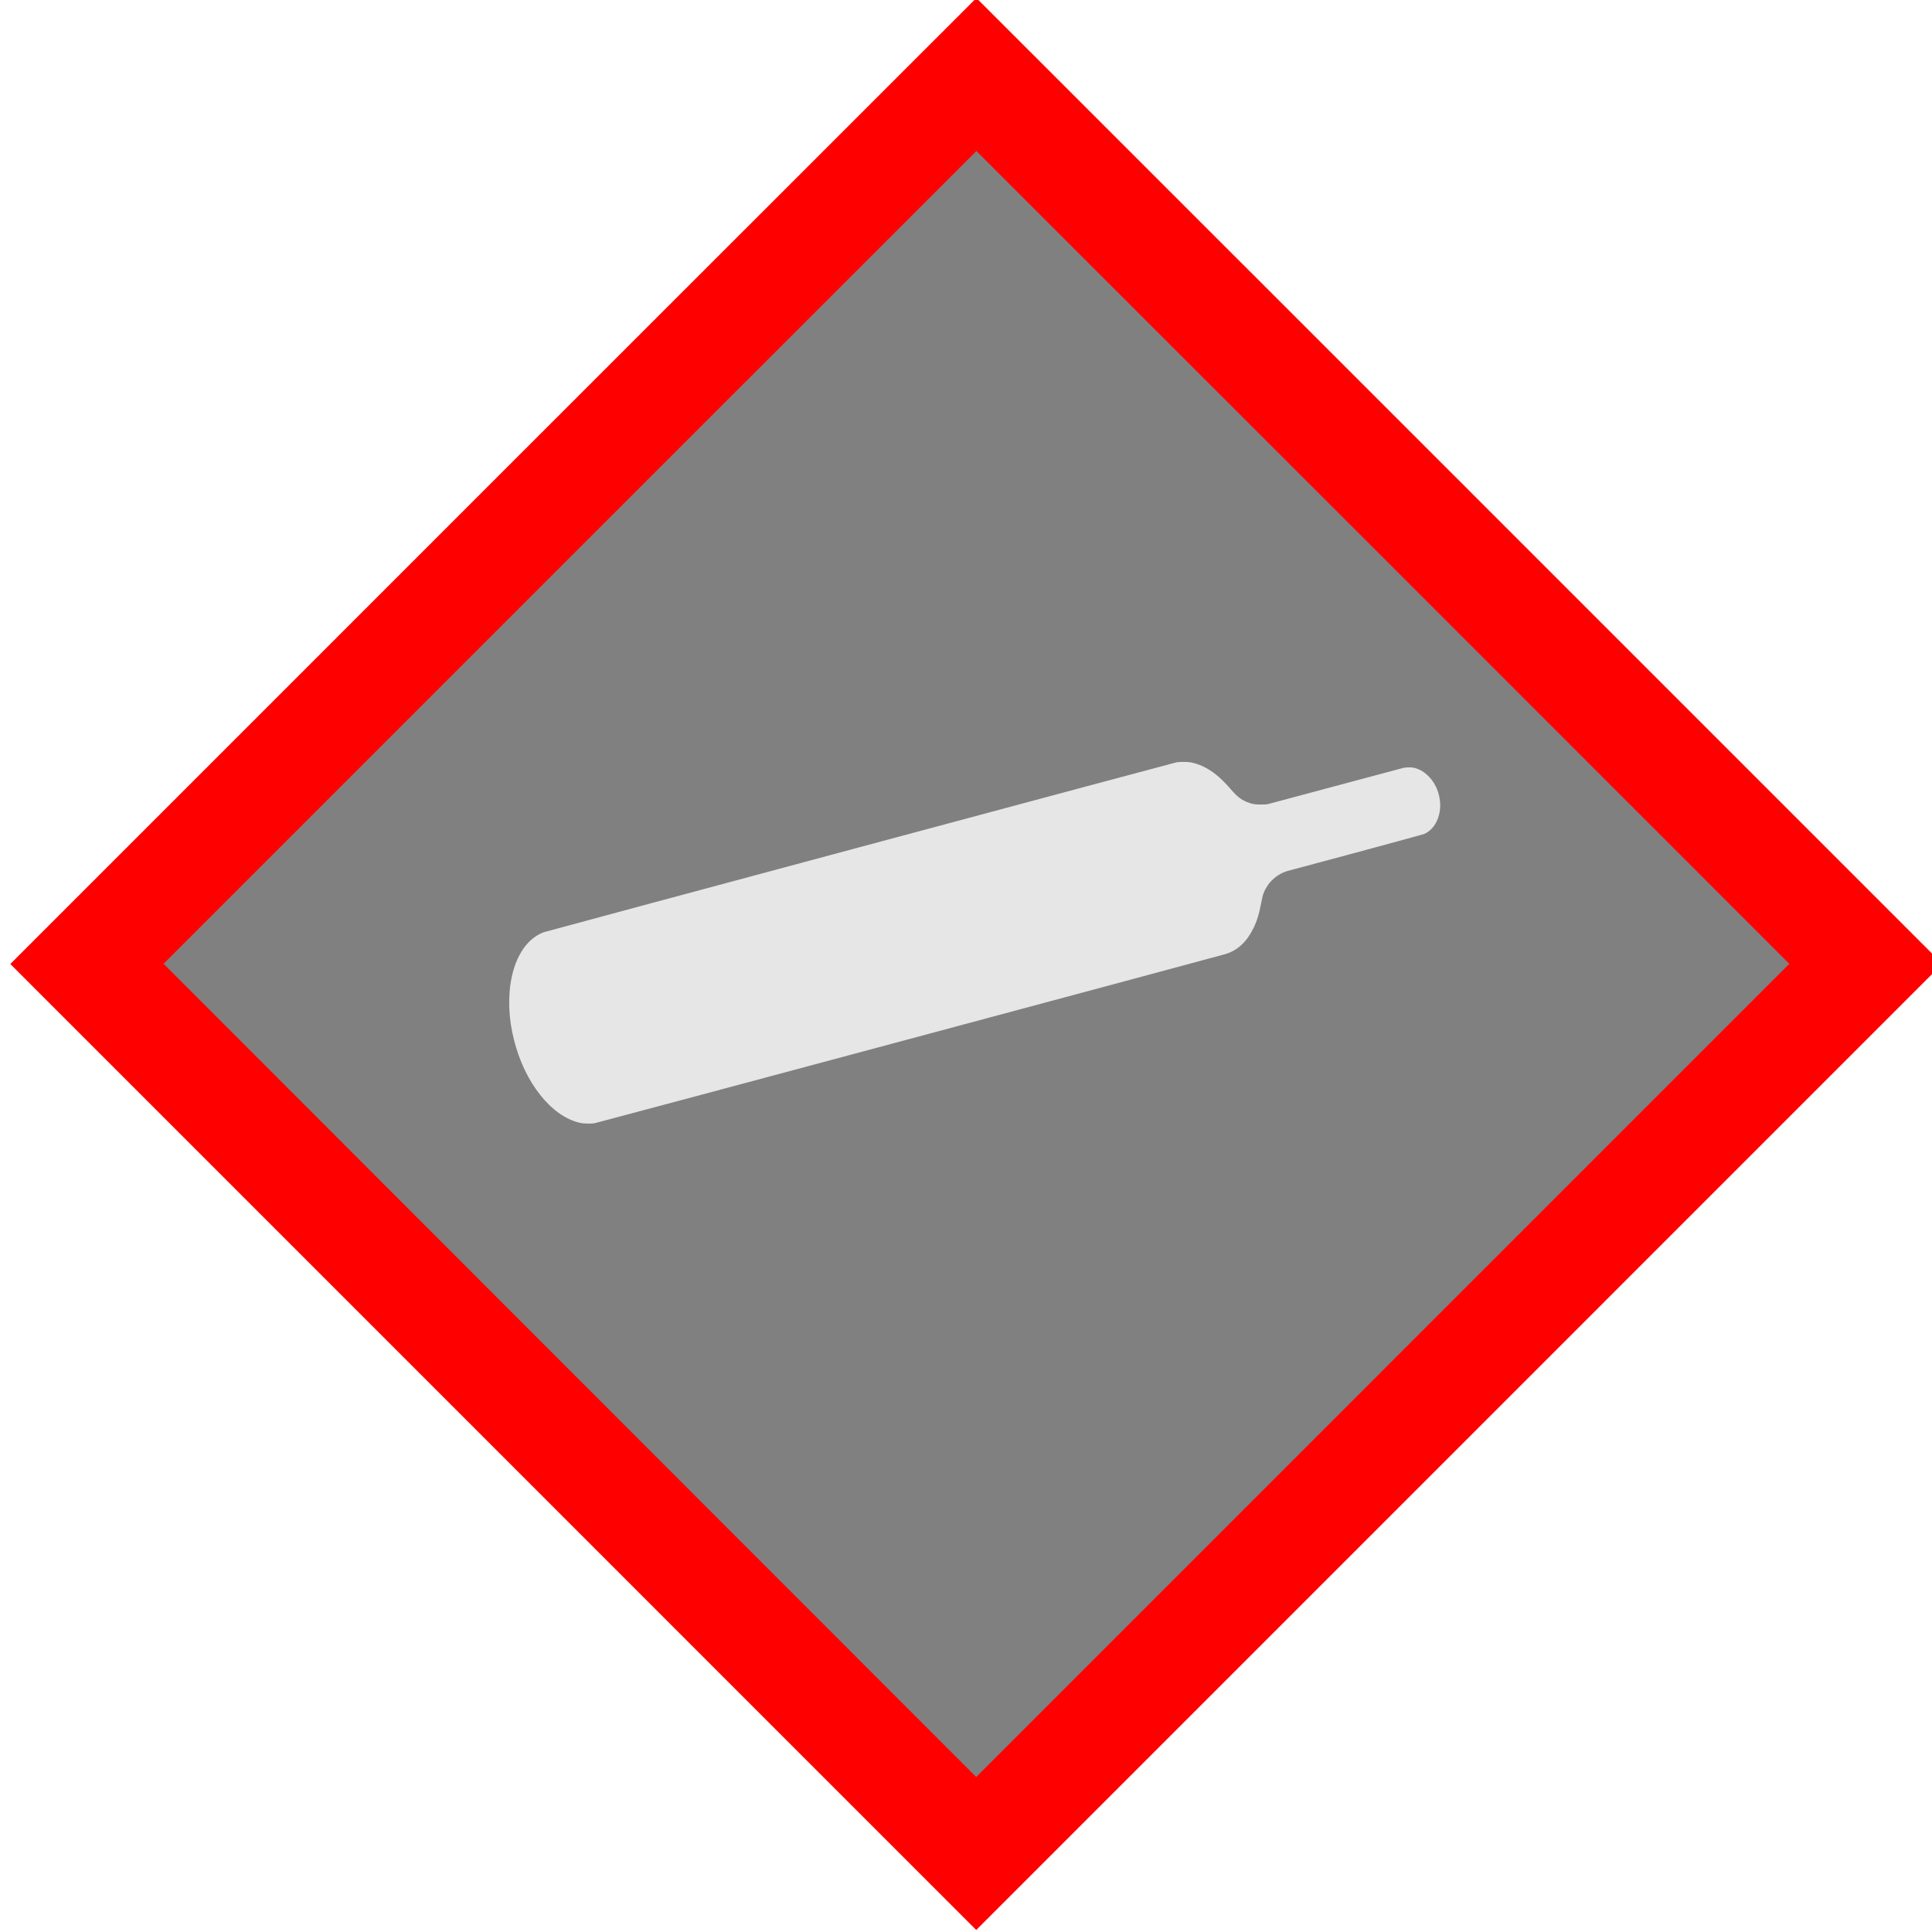<?xml version="1.0" encoding="UTF-8" standalone="no"?>
<svg
   xmlns:dc="http://purl.org/dc/elements/1.1/"
   xmlns:cc="http://creativecommons.org/ns#"
   xmlns:rdf="http://www.w3.org/1999/02/22-rdf-syntax-ns#"
   xmlns:svg="http://www.w3.org/2000/svg"
   xmlns="http://www.w3.org/2000/svg"
   xmlns:sodipodi="http://sodipodi.sourceforge.net/DTD/sodipodi-0.dtd"
   xmlns:inkscape="http://www.inkscape.org/namespaces/inkscape"
   version="1.0"
   width="200"
   height="200"
   viewBox="0 0 150 150"
   id="svg16"
   sodipodi:docname="compressedgas.svg"
   inkscape:version="1.0.1 (c497b03c, 2020-09-10)">
  <defs
     id="defs20">
    <filter
       style="color-interpolation-filters:sRGB"
       inkscape:label="Burst"
       id="filter214"
       inkscape:menu="Textures"
       inkscape:menu-tooltip="Burst balloon texture crumpled and with holes"
       x="-0.2"
       y="-0.2"
       width="1.4"
       height="1.4">
      <feFlood
         flood-opacity="1"
         flood-color="rgb(0,0,0)"
         result="flood"
         id="feFlood204" />
      <feComposite
         in="flood"
         in2="SourceGraphic"
         operator="in"
         result="composite1"
         id="feComposite206" />
      <feGaussianBlur
         in="composite1"
         stdDeviation="10.811"
         result="blur"
         id="feGaussianBlur208" />
      <feOffset
         dx="6"
         dy="6"
         result="offset"
         id="feOffset210" />
      <feComposite
         in="SourceGraphic"
         in2="offset"
         operator="over"
         result="fbSourceGraphic"
         id="feComposite212" />
      <feColorMatrix
         result="fbSourceGraphicAlpha"
         in="fbSourceGraphic"
         values="0 0 0 -1 0 0 0 0 -1 0 0 0 0 -1 0 0 0 0 1 0"
         id="feColorMatrix23" />
      <feFlood
         id="feFlood25"
         flood-opacity="1"
         flood-color="rgb(0,0,0)"
         result="flood"
         in="fbSourceGraphic" />
      <feComposite
         in2="fbSourceGraphic"
         id="feComposite27"
         in="flood"
         operator="in"
         result="composite1" />
      <feGaussianBlur
         id="feGaussianBlur29"
         in="composite1"
         stdDeviation="10"
         result="blur" />
      <feOffset
         id="feOffset31"
         dx="6"
         dy="6"
         result="offset" />
      <feComposite
         in2="offset"
         id="feComposite33"
         in="fbSourceGraphic"
         operator="over"
         result="fbSourceGraphic" />
      <feColorMatrix
         result="fbSourceGraphicAlpha"
         in="fbSourceGraphic"
         values="0 0 0 -1 0 0 0 0 -1 0 0 0 0 -1 0 0 0 0 1 0"
         id="feColorMatrix185" />
      <feTurbulence
         id="feTurbulence187"
         seed="8"
         type="fractalNoise"
         baseFrequency="0.03"
         numOctaves="5"
         result="result8" />
      <feColorMatrix
         id="feColorMatrix189"
         values="1 0 0 0 0 0 1 0 0 0 0 0 1 0 0 0 0 0 4 -0.7 "
         result="result5" />
      <feComposite
         in2="result5"
         id="feComposite191"
         result="result11"
         operator="in"
         in="fbSourceGraphic" />
      <feDisplacementMap
         in2="result8"
         id="feDisplacementMap193"
         result="result4"
         scale="50"
         yChannelSelector="G"
         xChannelSelector="R"
         in="result11" />
      <feComposite
         in2="fbSourceGraphicAlpha"
         id="feComposite195"
         result="result7"
         operator="arithmetic"
         in="result4"
         k2="1.3"
         k1="0"
         k3="0"
         k4="0" />
      <feColorMatrix
         id="feColorMatrix197"
         result="fbSourceGraphicAlpha"
         in="result7"
         values="1 0 0 -1 0 1 0 1 -1 0 1 0 0 -1 0 -0.8 -1 0 4 -2.5 " />
      <feGaussianBlur
         id="feGaussianBlur199"
         stdDeviation="0.5"
         result="result10" />
      <feDiffuseLighting
         id="feDiffuseLighting201"
         surfaceScale="15"
         diffuseConstant="0.4"
         result="result6"
         lighting-color="#ffffff"
         in="result10">
        <feDistantLight
           id="feDistantLight203"
           azimuth="235"
           elevation="25" />
      </feDiffuseLighting>
      <feComposite
         in2="result7"
         id="feComposite205"
         operator="in"
         result="result2"
         in="result6" />
      <feComposite
         in2="result7"
         id="feComposite207"
         operator="arithmetic"
         k2="0.8"
         k3="0.8"
         result="result12"
         k1="0"
         k4="0" />
      <feBlend
         in2="result12"
         id="feBlend209"
         mode="lighten" />
    </filter>
    <filter
       inkscape:label="Burst"
       inkscape:menu="Textures"
       inkscape:menu-tooltip="Burst balloon texture crumpled and with holes"
       x="-0.2"
       y="-0.2"
       width="1.4"
       height="1.4"
       style="color-interpolation-filters:sRGB"
       id="filter183">
      <feTurbulence
         seed="8"
         type="fractalNoise"
         baseFrequency="0.03"
         numOctaves="5"
         result="result8"
         id="feTurbulence159" />
      <feColorMatrix
         values="1 0 0 0 0 0 1 0 0 0 0 0 1 0 0 0 0 0 4 -0.7 "
         result="result5"
         id="feColorMatrix161" />
      <feComposite
         result="result11"
         in2="result5"
         operator="in"
         in="SourceGraphic"
         id="feComposite163" />
      <feDisplacementMap
         result="result4"
         scale="50"
         yChannelSelector="G"
         xChannelSelector="R"
         in="result11"
         in2="result8"
         id="feDisplacementMap165" />
      <feComposite
         result="result7"
         in2="SourceAlpha"
         operator="arithmetic"
         in="result4"
         k2="1.3"
         id="feComposite167"
         k1="0"
         k3="0"
         k4="0" />
      <feColorMatrix
         result="fbSourceGraphicAlpha"
         in="result7"
         values="1 0 0 -1 0 1 0 1 -1 0 1 0 0 -1 0 -0.8 -1 0 4 -2.5 "
         id="feColorMatrix169" />
      <feGaussianBlur
         stdDeviation="0.5"
         result="result10"
         id="feGaussianBlur171" />
      <feDiffuseLighting
         surfaceScale="15"
         diffuseConstant="0.4"
         result="result6"
         lighting-color="#ffffff"
         in="result10"
         id="feDiffuseLighting175">
        <feDistantLight
           azimuth="235"
           elevation="25"
           id="feDistantLight173" />
      </feDiffuseLighting>
      <feComposite
         operator="in"
         result="result2"
         in="result6"
         in2="result7"
         id="feComposite177" />
      <feComposite
         in2="result7"
         operator="arithmetic"
         k2="0.8"
         k3="0.8"
         result="result12"
         id="feComposite179"
         k1="0"
         k4="0" />
      <feBlend
         in2="result12"
         mode="lighten"
         id="feBlend181" />
    </filter>
    <filter
       inkscape:label="Burst"
       inkscape:menu="Textures"
       inkscape:menu-tooltip="Burst balloon texture crumpled and with holes"
       x="-0.2"
       y="-0.2"
       width="1.4"
       height="1.4"
       style="color-interpolation-filters:sRGB"
       id="filter235">
      <feTurbulence
         seed="8"
         type="fractalNoise"
         baseFrequency="0.03"
         numOctaves="5"
         result="result8"
         id="feTurbulence211" />
      <feColorMatrix
         values="1 0 0 0 0 0 1 0 0 0 0 0 1 0 0 0 0 0 4 -0.7 "
         result="result5"
         id="feColorMatrix213" />
      <feComposite
         result="result11"
         in2="result5"
         operator="in"
         in="SourceGraphic"
         id="feComposite215" />
      <feDisplacementMap
         result="result4"
         scale="50"
         yChannelSelector="G"
         xChannelSelector="R"
         in="result11"
         in2="result8"
         id="feDisplacementMap217" />
      <feComposite
         result="result7"
         in2="SourceAlpha"
         operator="arithmetic"
         in="result4"
         k2="1.3"
         id="feComposite219"
         k1="0"
         k3="0"
         k4="0" />
      <feColorMatrix
         result="fbSourceGraphicAlpha"
         in="result7"
         values="1 0 0 -1 0 1 0 1 -1 0 1 0 0 -1 0 -0.8 -1 0 4 -2.5 "
         id="feColorMatrix221" />
      <feGaussianBlur
         stdDeviation="0.5"
         result="result10"
         id="feGaussianBlur223" />
      <feDiffuseLighting
         surfaceScale="15"
         diffuseConstant="0.4"
         result="result6"
         lighting-color="#ffffff"
         in="result10"
         id="feDiffuseLighting227">
        <feDistantLight
           azimuth="235"
           elevation="25"
           id="feDistantLight225" />
      </feDiffuseLighting>
      <feComposite
         operator="in"
         result="result2"
         in="result6"
         in2="result7"
         id="feComposite229" />
      <feComposite
         in2="result7"
         operator="arithmetic"
         k2="0.8"
         k3="0.8"
         result="result12"
         id="feComposite231"
         k1="0"
         k4="0" />
      <feBlend
         in2="result12"
         mode="lighten"
         id="feBlend233" />
    </filter>
    <filter
       inkscape:label="Cracked Glass"
       inkscape:menu="Textures"
       inkscape:menu-tooltip="Under a cracked glass"
       style="color-interpolation-filters:sRGB"
       id="filter321">
      <feTurbulence
         baseFrequency="0.1"
         seed="50"
         numOctaves="5"
         result="result1"
         type="fractalNoise"
         id="feTurbulence297" />
      <feGaussianBlur
         stdDeviation="4"
         result="result7"
         id="feGaussianBlur299" />
      <feDisplacementMap
         result="result5"
         in="SourceGraphic"
         scale="20"
         xChannelSelector="G"
         in2="result7"
         id="feDisplacementMap301"
         yChannelSelector="A" />
      <feComposite
         result="result2"
         operator="in"
         in2="result1"
         in="result5"
         id="feComposite303" />
      <feGaussianBlur
         stdDeviation="1"
         result="result6"
         id="feGaussianBlur305" />
      <feSpecularLighting
         surfaceScale="-3"
         result="result4"
         specularConstant="3.5"
         specularExponent="35"
         in="result6"
         id="feSpecularLighting309">
        <feDistantLight
           elevation="45"
           azimuth="225"
           id="feDistantLight307" />
      </feSpecularLighting>
      <feComposite
         k1="1.7"
         k3="0.7"
         in2="result2"
         in="result4"
         operator="arithmetic"
         result="result91"
         id="feComposite311"
         k2="0"
         k4="0" />
      <feBlend
         result="fbSourceGraphic"
         mode="multiply"
         in2="result91"
         id="feBlend313" />
      <feComposite
         in2="fbSourceGraphic"
         in="fbSourceGraphic"
         result="result2"
         operator="arithmetic"
         id="feComposite315"
         k1="0"
         k2="0"
         k3="0"
         k4="0" />
      <feComposite
         in="result2"
         result="result4"
         operator="arithmetic"
         k2="2"
         k3="2"
         in2="fbSourceGraphic"
         id="feComposite317"
         k1="0"
         k4="0" />
      <feBlend
         mode="screen"
         in="result4"
         in2="result4"
         id="feBlend319" />
    </filter>
    <filter
       inkscape:label="Cracked Glass"
       inkscape:menu="Textures"
       inkscape:menu-tooltip="Under a cracked glass"
       style="color-interpolation-filters:sRGB"
       id="filter347">
      <feTurbulence
         baseFrequency="0.1"
         seed="50"
         numOctaves="5"
         result="result1"
         type="fractalNoise"
         id="feTurbulence323" />
      <feGaussianBlur
         stdDeviation="4"
         result="result7"
         id="feGaussianBlur325" />
      <feDisplacementMap
         result="result5"
         in="SourceGraphic"
         scale="20"
         xChannelSelector="G"
         in2="result7"
         id="feDisplacementMap327"
         yChannelSelector="A" />
      <feComposite
         result="result2"
         operator="in"
         in2="result1"
         in="result5"
         id="feComposite329" />
      <feGaussianBlur
         stdDeviation="1"
         result="result6"
         id="feGaussianBlur331" />
      <feSpecularLighting
         surfaceScale="-3"
         result="result4"
         specularConstant="3.5"
         specularExponent="35"
         in="result6"
         id="feSpecularLighting335">
        <feDistantLight
           elevation="45"
           azimuth="225"
           id="feDistantLight333" />
      </feSpecularLighting>
      <feComposite
         k1="1.7"
         k3="0.7"
         in2="result2"
         in="result4"
         operator="arithmetic"
         result="result91"
         id="feComposite337"
         k2="0"
         k4="0" />
      <feBlend
         result="fbSourceGraphic"
         mode="multiply"
         in2="result91"
         id="feBlend339" />
      <feComposite
         in2="fbSourceGraphic"
         in="fbSourceGraphic"
         result="result2"
         operator="arithmetic"
         id="feComposite341"
         k1="0"
         k2="0"
         k3="0"
         k4="0" />
      <feComposite
         in="result2"
         result="result4"
         operator="arithmetic"
         k2="2"
         k3="2"
         in2="fbSourceGraphic"
         id="feComposite343"
         k1="0"
         k4="0" />
      <feBlend
         mode="screen"
         in="result4"
         in2="result4"
         id="feBlend345" />
    </filter>
    <filter
       inkscape:label="Cracked Glass"
       inkscape:menu="Textures"
       inkscape:menu-tooltip="Under a cracked glass"
       style="color-interpolation-filters:sRGB"
       id="filter373">
      <feTurbulence
         baseFrequency="0.1"
         seed="50"
         numOctaves="5"
         result="result1"
         type="fractalNoise"
         id="feTurbulence349" />
      <feGaussianBlur
         stdDeviation="4"
         result="result7"
         id="feGaussianBlur351" />
      <feDisplacementMap
         result="result5"
         in="SourceGraphic"
         scale="20"
         xChannelSelector="G"
         in2="result7"
         id="feDisplacementMap353"
         yChannelSelector="A" />
      <feComposite
         result="result2"
         operator="in"
         in2="result1"
         in="result5"
         id="feComposite355" />
      <feGaussianBlur
         stdDeviation="1"
         result="result6"
         id="feGaussianBlur357" />
      <feSpecularLighting
         surfaceScale="-3"
         result="result4"
         specularConstant="3.5"
         specularExponent="35"
         in="result6"
         id="feSpecularLighting361">
        <feDistantLight
           elevation="45"
           azimuth="225"
           id="feDistantLight359" />
      </feSpecularLighting>
      <feComposite
         k1="1.7"
         k3="0.7"
         in2="result2"
         in="result4"
         operator="arithmetic"
         result="result91"
         id="feComposite363"
         k2="0"
         k4="0" />
      <feBlend
         result="fbSourceGraphic"
         mode="multiply"
         in2="result91"
         id="feBlend365" />
      <feComposite
         in2="fbSourceGraphic"
         in="fbSourceGraphic"
         result="result2"
         operator="arithmetic"
         id="feComposite367"
         k1="0"
         k2="0"
         k3="0"
         k4="0" />
      <feComposite
         in="result2"
         result="result4"
         operator="arithmetic"
         k2="2"
         k3="2"
         in2="fbSourceGraphic"
         id="feComposite369"
         k1="0"
         k4="0" />
      <feBlend
         mode="screen"
         in="result4"
         in2="result4"
         id="feBlend371" />
    </filter>
    <filter
       x="-0.15"
       width="1.3"
       y="-0.15"
       height="1.3"
       inkscape:menu-tooltip="Felt like texture with color turbulence and slightly darker at the edges"
       inkscape:menu="Textures"
       inkscape:label="Felt"
       style="color-interpolation-filters:sRGB"
       id="filter389">
      <feGaussianBlur
         result="result1"
         in="SourceGraphic"
         stdDeviation="2"
         id="feGaussianBlur375" />
      <feTurbulence
         result="result0"
         numOctaves="5"
         baseFrequency="0.05"
         type="fractalNoise"
         id="feTurbulence377" />
      <feDisplacementMap
         result="result2"
         scale="20"
         yChannelSelector="G"
         xChannelSelector="R"
         in="result1"
         in2="result0"
         id="feDisplacementMap379" />
      <feGaussianBlur
         result="result4"
         in="result2"
         stdDeviation="5"
         id="feGaussianBlur381" />
      <feComposite
         result="result6"
         k1="1"
         k3="1"
         k2="0.5"
         in="result0"
         in2="result4"
         operator="arithmetic"
         id="feComposite383"
         k4="0" />
      <feComposite
         in="result6"
         in2="result0"
         operator="in"
         result="result91"
         id="feComposite385" />
      <feComposite
         operator="arithmetic"
         k1="1.5"
         in="result2"
         in2="result91"
         id="feComposite387"
         k2="0"
         k3="0"
         k4="0" />
    </filter>
    <filter
       x="-0.15"
       width="1.3"
       y="-0.15"
       height="1.3"
       inkscape:menu-tooltip="Felt like texture with color turbulence and slightly darker at the edges"
       inkscape:menu="Textures"
       inkscape:label="Felt"
       style="color-interpolation-filters:sRGB"
       id="filter405">
      <feGaussianBlur
         result="result1"
         in="SourceGraphic"
         stdDeviation="2"
         id="feGaussianBlur391" />
      <feTurbulence
         result="result0"
         numOctaves="5"
         baseFrequency="0.05"
         type="fractalNoise"
         id="feTurbulence393" />
      <feDisplacementMap
         result="result2"
         scale="20"
         yChannelSelector="G"
         xChannelSelector="R"
         in="result1"
         in2="result0"
         id="feDisplacementMap395" />
      <feGaussianBlur
         result="result4"
         in="result2"
         stdDeviation="5"
         id="feGaussianBlur397" />
      <feComposite
         result="result6"
         k1="1"
         k3="1"
         k2="0.5"
         in="result0"
         in2="result4"
         operator="arithmetic"
         id="feComposite399"
         k4="0" />
      <feComposite
         in="result6"
         in2="result0"
         operator="in"
         result="result91"
         id="feComposite401" />
      <feComposite
         operator="arithmetic"
         k1="1.5"
         in="result2"
         in2="result91"
         id="feComposite403"
         k2="0"
         k3="0"
         k4="0" />
    </filter>
    <filter
       x="-0.15"
       width="1.3"
       y="-0.15"
       height="1.3"
       inkscape:menu-tooltip="Felt like texture with color turbulence and slightly darker at the edges"
       inkscape:menu="Textures"
       inkscape:label="Felt"
       style="color-interpolation-filters:sRGB"
       id="filter421">
      <feGaussianBlur
         result="result1"
         in="SourceGraphic"
         stdDeviation="2"
         id="feGaussianBlur407" />
      <feTurbulence
         result="result0"
         numOctaves="5"
         baseFrequency="0.05"
         type="fractalNoise"
         id="feTurbulence409" />
      <feDisplacementMap
         result="result2"
         scale="20"
         yChannelSelector="G"
         xChannelSelector="R"
         in="result1"
         in2="result0"
         id="feDisplacementMap411" />
      <feGaussianBlur
         result="result4"
         in="result2"
         stdDeviation="5"
         id="feGaussianBlur413" />
      <feComposite
         result="result6"
         k1="1"
         k3="1"
         k2="0.5"
         in="result0"
         in2="result4"
         operator="arithmetic"
         id="feComposite415"
         k4="0" />
      <feComposite
         in="result6"
         in2="result0"
         operator="in"
         result="result91"
         id="feComposite417" />
      <feComposite
         operator="arithmetic"
         k1="1.5"
         in="result2"
         in2="result91"
         id="feComposite419"
         k2="0"
         k3="0"
         k4="0" />
    </filter>
    <filter
       inkscape:label="Air Spray"
       inkscape:menu="Scatter"
       inkscape:menu-tooltip="Convert to small scattered particles with some thickness"
       width="2"
       height="2"
       y="-0.5"
       x="-0.5"
       style="color-interpolation-filters:sRGB"
       id="filter435">
      <feGaussianBlur
         stdDeviation="0.01"
         result="result1"
         id="feGaussianBlur423" />
      <feBlend
         in2="result1"
         result="fbSourceGraphic"
         mode="multiply"
         id="feBlend425" />
      <feTurbulence
         baseFrequency="0.8"
         type="fractalNoise"
         seed="0"
         numOctaves="3"
         result="result3"
         id="feTurbulence427" />
      <feDisplacementMap
         in="fbSourceGraphic"
         xChannelSelector="R"
         yChannelSelector="G"
         scale="50"
         result="result2"
         in2="result3"
         id="feDisplacementMap429" />
      <feMorphology
         radius="1"
         operator="dilate"
         result="result4"
         id="feMorphology431" />
      <feBlend
         mode="screen"
         in2="result2"
         id="feBlend433" />
    </filter>
    <filter
       inkscape:label="Air Spray"
       inkscape:menu="Scatter"
       inkscape:menu-tooltip="Convert to small scattered particles with some thickness"
       width="2"
       height="2"
       y="-0.5"
       x="-0.5"
       style="color-interpolation-filters:sRGB"
       id="filter449">
      <feGaussianBlur
         stdDeviation="0.01"
         result="result1"
         id="feGaussianBlur437" />
      <feBlend
         in2="result1"
         result="fbSourceGraphic"
         mode="multiply"
         id="feBlend439" />
      <feTurbulence
         baseFrequency="0.8"
         type="fractalNoise"
         seed="0"
         numOctaves="3"
         result="result3"
         id="feTurbulence441" />
      <feDisplacementMap
         in="fbSourceGraphic"
         xChannelSelector="R"
         yChannelSelector="G"
         scale="50"
         result="result2"
         in2="result3"
         id="feDisplacementMap443" />
      <feMorphology
         radius="1"
         operator="dilate"
         result="result4"
         id="feMorphology445" />
      <feBlend
         mode="screen"
         in2="result2"
         id="feBlend447" />
    </filter>
    <filter
       inkscape:label="Air Spray"
       inkscape:menu="Scatter"
       inkscape:menu-tooltip="Convert to small scattered particles with some thickness"
       width="2"
       height="2"
       y="-0.5"
       x="-0.5"
       style="color-interpolation-filters:sRGB"
       id="filter463">
      <feGaussianBlur
         stdDeviation="0.01"
         result="result1"
         id="feGaussianBlur451" />
      <feBlend
         in2="result1"
         result="fbSourceGraphic"
         mode="multiply"
         id="feBlend453" />
      <feTurbulence
         baseFrequency="0.8"
         type="fractalNoise"
         seed="0"
         numOctaves="3"
         result="result3"
         id="feTurbulence455" />
      <feDisplacementMap
         in="fbSourceGraphic"
         xChannelSelector="R"
         yChannelSelector="G"
         scale="50"
         result="result2"
         in2="result3"
         id="feDisplacementMap457" />
      <feMorphology
         radius="1"
         operator="dilate"
         result="result4"
         id="feMorphology459" />
      <feBlend
         mode="screen"
         in2="result2"
         id="feBlend461" />
    </filter>
    <filter
       inkscape:label="Blur Double"
       inkscape:menu="Blurs"
       inkscape:menu-tooltip="Overlays two copies with different blur amounts and modifiable blend and composite"
       style="color-interpolation-filters:sRGB"
       id="filter473">
      <feGaussianBlur
         stdDeviation="5"
         result="fbSourceGraphic"
         id="feGaussianBlur465" />
      <feGaussianBlur
         stdDeviation="0.01"
         in="SourceGraphic"
         result="result1"
         id="feGaussianBlur467" />
      <feComposite
         in2="result1"
         operator="arithmetic"
         in="fbSourceGraphic"
         k2="0.5"
         k3="0.5"
         result="result2"
         id="feComposite469"
         k1="0"
         k4="0" />
      <feBlend
         in2="fbSourceGraphic"
         mode="normal"
         result="result3"
         id="feBlend471" />
    </filter>
    <filter
       inkscape:label="Blur Double"
       inkscape:menu="Blurs"
       inkscape:menu-tooltip="Overlays two copies with different blur amounts and modifiable blend and composite"
       style="color-interpolation-filters:sRGB"
       id="filter483">
      <feGaussianBlur
         stdDeviation="5"
         result="fbSourceGraphic"
         id="feGaussianBlur475" />
      <feGaussianBlur
         stdDeviation="0.01"
         in="SourceGraphic"
         result="result1"
         id="feGaussianBlur477" />
      <feComposite
         in2="result1"
         operator="arithmetic"
         in="fbSourceGraphic"
         k2="0.5"
         k3="0.5"
         result="result2"
         id="feComposite479"
         k1="0"
         k4="0" />
      <feBlend
         in2="fbSourceGraphic"
         mode="normal"
         result="result3"
         id="feBlend481" />
    </filter>
    <filter
       inkscape:label="Blur Double"
       inkscape:menu="Blurs"
       inkscape:menu-tooltip="Overlays two copies with different blur amounts and modifiable blend and composite"
       style="color-interpolation-filters:sRGB"
       id="filter493">
      <feGaussianBlur
         stdDeviation="5"
         result="fbSourceGraphic"
         id="feGaussianBlur485" />
      <feGaussianBlur
         stdDeviation="0.01"
         in="SourceGraphic"
         result="result1"
         id="feGaussianBlur487" />
      <feComposite
         in2="result1"
         operator="arithmetic"
         in="fbSourceGraphic"
         k2="0.5"
         k3="0.5"
         result="result2"
         id="feComposite489"
         k1="0"
         k4="0" />
      <feBlend
         in2="fbSourceGraphic"
         mode="normal"
         result="result3"
         id="feBlend491" />
    </filter>
    <filter
       inkscape:label="Bloom"
       inkscape:menu="Bevels"
       inkscape:menu-tooltip="Soft, cushion-like bevel with matte highlights"
       style="color-interpolation-filters:sRGB"
       id="filter519">
      <feGaussianBlur
         result="result1"
         in="SourceAlpha"
         stdDeviation="2.2"
         id="feGaussianBlur495" />
      <feSpecularLighting
         result="result0"
         specularExponent="18.1"
         specularConstant="2"
         surfaceScale="5"
         id="feSpecularLighting499">
        <feDistantLight
           azimuth="225"
           elevation="24"
           id="feDistantLight497" />
      </feSpecularLighting>
      <feComposite
         result="result6"
         operator="in"
         in2="SourceAlpha"
         id="feComposite501" />
      <feMorphology
         radius="5.7"
         operator="dilate"
         id="feMorphology503" />
      <feGaussianBlur
         result="result11"
         stdDeviation="5.7"
         id="feGaussianBlur505" />
      <feDiffuseLighting
         surfaceScale="5"
         result="result3"
         diffuseConstant="2"
         in="result1"
         id="feDiffuseLighting509">
        <feDistantLight
           elevation="25"
           azimuth="225"
           id="feDistantLight507" />
      </feDiffuseLighting>
      <feBlend
         result="result7"
         mode="multiply"
         in="result3"
         in2="SourceGraphic"
         id="feBlend511" />
      <feComposite
         in="result7"
         operator="in"
         in2="SourceAlpha"
         result="result91"
         id="feComposite513" />
      <feBlend
         result="result9"
         mode="lighten"
         in="result6"
         in2="result91"
         id="feBlend515" />
      <feComposite
         in="result11"
         in2="result9"
         id="feComposite517" />
    </filter>
    <filter
       inkscape:label="Bloom"
       inkscape:menu="Bevels"
       inkscape:menu-tooltip="Soft, cushion-like bevel with matte highlights"
       style="color-interpolation-filters:sRGB"
       id="filter545">
      <feGaussianBlur
         result="result1"
         in="SourceAlpha"
         stdDeviation="2.2"
         id="feGaussianBlur521" />
      <feSpecularLighting
         result="result0"
         specularExponent="18.1"
         specularConstant="2"
         surfaceScale="5"
         id="feSpecularLighting525">
        <feDistantLight
           azimuth="225"
           elevation="24"
           id="feDistantLight523" />
      </feSpecularLighting>
      <feComposite
         result="result6"
         operator="in"
         in2="SourceAlpha"
         id="feComposite527" />
      <feMorphology
         radius="5.7"
         operator="dilate"
         id="feMorphology529" />
      <feGaussianBlur
         result="result11"
         stdDeviation="5.7"
         id="feGaussianBlur531" />
      <feDiffuseLighting
         surfaceScale="5"
         result="result3"
         diffuseConstant="2"
         in="result1"
         id="feDiffuseLighting535">
        <feDistantLight
           elevation="25"
           azimuth="225"
           id="feDistantLight533" />
      </feDiffuseLighting>
      <feBlend
         result="result7"
         mode="multiply"
         in="result3"
         in2="SourceGraphic"
         id="feBlend537" />
      <feComposite
         in="result7"
         operator="in"
         in2="SourceAlpha"
         result="result91"
         id="feComposite539" />
      <feBlend
         result="result9"
         mode="lighten"
         in="result6"
         in2="result91"
         id="feBlend541" />
      <feComposite
         in="result11"
         in2="result9"
         id="feComposite543" />
    </filter>
    <filter
       inkscape:label="Bloom"
       inkscape:menu="Bevels"
       inkscape:menu-tooltip="Soft, cushion-like bevel with matte highlights"
       style="color-interpolation-filters:sRGB"
       id="filter571">
      <feGaussianBlur
         result="result1"
         in="SourceAlpha"
         stdDeviation="2.2"
         id="feGaussianBlur547" />
      <feSpecularLighting
         result="result0"
         specularExponent="18.1"
         specularConstant="2"
         surfaceScale="5"
         id="feSpecularLighting551">
        <feDistantLight
           azimuth="225"
           elevation="24"
           id="feDistantLight549" />
      </feSpecularLighting>
      <feComposite
         result="result6"
         operator="in"
         in2="SourceAlpha"
         id="feComposite553" />
      <feMorphology
         radius="5.7"
         operator="dilate"
         id="feMorphology555" />
      <feGaussianBlur
         result="result11"
         stdDeviation="5.7"
         id="feGaussianBlur557" />
      <feDiffuseLighting
         surfaceScale="5"
         result="result3"
         diffuseConstant="2"
         in="result1"
         id="feDiffuseLighting561">
        <feDistantLight
           elevation="25"
           azimuth="225"
           id="feDistantLight559" />
      </feDiffuseLighting>
      <feBlend
         result="result7"
         mode="multiply"
         in="result3"
         in2="SourceGraphic"
         id="feBlend563" />
      <feComposite
         in="result7"
         operator="in"
         in2="SourceAlpha"
         result="result91"
         id="feComposite565" />
      <feBlend
         result="result9"
         mode="lighten"
         in="result6"
         in2="result91"
         id="feBlend567" />
      <feComposite
         in="result11"
         in2="result9"
         id="feComposite569" />
    </filter>
    <filter
       inkscape:label="Combined Lighting"
       inkscape:menu="Bevels"
       inkscape:menu-tooltip="Basic specular bevel to use for building textures"
       style="color-interpolation-filters:sRGB"
       id="filter591">
      <feGaussianBlur
         stdDeviation="6"
         in="SourceGraphic"
         result="result0"
         id="feGaussianBlur573" />
      <feDiffuseLighting
         lighting-color="#ffffff"
         diffuseConstant="1"
         surfaceScale="4"
         result="result5"
         id="feDiffuseLighting577">
        <feDistantLight
           elevation="45"
           azimuth="235"
           id="feDistantLight575" />
      </feDiffuseLighting>
      <feComposite
         k1="1.4"
         in2="SourceGraphic"
         in="result5"
         result="fbSourceGraphic"
         operator="arithmetic"
         id="feComposite579"
         k2="0"
         k3="0"
         k4="0" />
      <feGaussianBlur
         result="result0"
         in="fbSourceGraphic"
         stdDeviation="6"
         id="feGaussianBlur581" />
      <feSpecularLighting
         specularExponent="25"
         specularConstant="1"
         surfaceScale="4"
         lighting-color="#ffffff"
         result="result1"
         in="result0"
         id="feSpecularLighting585">
        <feDistantLight
           azimuth="235"
           elevation="45"
           id="feDistantLight583" />
      </feSpecularLighting>
      <feComposite
         k3="1"
         k2="1"
         operator="arithmetic"
         in="fbSourceGraphic"
         in2="result1"
         result="result4"
         id="feComposite587"
         k1="0"
         k4="0" />
      <feComposite
         operator="in"
         result="result2"
         in2="SourceGraphic"
         in="result4"
         id="feComposite589" />
    </filter>
    <filter
       inkscape:label="Combined Lighting"
       inkscape:menu="Bevels"
       inkscape:menu-tooltip="Basic specular bevel to use for building textures"
       style="color-interpolation-filters:sRGB"
       id="filter611">
      <feGaussianBlur
         stdDeviation="6"
         in="SourceGraphic"
         result="result0"
         id="feGaussianBlur593" />
      <feDiffuseLighting
         lighting-color="#ffffff"
         diffuseConstant="1"
         surfaceScale="4"
         result="result5"
         id="feDiffuseLighting597">
        <feDistantLight
           elevation="45"
           azimuth="235"
           id="feDistantLight595" />
      </feDiffuseLighting>
      <feComposite
         k1="1.4"
         in2="SourceGraphic"
         in="result5"
         result="fbSourceGraphic"
         operator="arithmetic"
         id="feComposite599"
         k2="0"
         k3="0"
         k4="0" />
      <feGaussianBlur
         result="result0"
         in="fbSourceGraphic"
         stdDeviation="6"
         id="feGaussianBlur601" />
      <feSpecularLighting
         specularExponent="25"
         specularConstant="1"
         surfaceScale="4"
         lighting-color="#ffffff"
         result="result1"
         in="result0"
         id="feSpecularLighting605">
        <feDistantLight
           azimuth="235"
           elevation="45"
           id="feDistantLight603" />
      </feSpecularLighting>
      <feComposite
         k3="1"
         k2="1"
         operator="arithmetic"
         in="fbSourceGraphic"
         in2="result1"
         result="result4"
         id="feComposite607"
         k1="0"
         k4="0" />
      <feComposite
         operator="in"
         result="result2"
         in2="SourceGraphic"
         in="result4"
         id="feComposite609" />
    </filter>
    <filter
       inkscape:label="Combined Lighting"
       inkscape:menu="Bevels"
       inkscape:menu-tooltip="Basic specular bevel to use for building textures"
       style="color-interpolation-filters:sRGB"
       id="filter631">
      <feGaussianBlur
         stdDeviation="6"
         in="SourceGraphic"
         result="result0"
         id="feGaussianBlur613" />
      <feDiffuseLighting
         lighting-color="#ffffff"
         diffuseConstant="1"
         surfaceScale="4"
         result="result5"
         id="feDiffuseLighting617">
        <feDistantLight
           elevation="45"
           azimuth="235"
           id="feDistantLight615" />
      </feDiffuseLighting>
      <feComposite
         k1="1.4"
         in2="SourceGraphic"
         in="result5"
         result="fbSourceGraphic"
         operator="arithmetic"
         id="feComposite619"
         k2="0"
         k3="0"
         k4="0" />
      <feGaussianBlur
         result="result0"
         in="fbSourceGraphic"
         stdDeviation="6"
         id="feGaussianBlur621" />
      <feSpecularLighting
         specularExponent="25"
         specularConstant="1"
         surfaceScale="4"
         lighting-color="#ffffff"
         result="result1"
         in="result0"
         id="feSpecularLighting625">
        <feDistantLight
           azimuth="235"
           elevation="45"
           id="feDistantLight623" />
      </feSpecularLighting>
      <feComposite
         k3="1"
         k2="1"
         operator="arithmetic"
         in="fbSourceGraphic"
         in2="result1"
         result="result4"
         id="feComposite627"
         k1="0"
         k4="0" />
      <feComposite
         operator="in"
         result="result2"
         in2="SourceGraphic"
         in="result4"
         id="feComposite629" />
    </filter>
    <filter
       inkscape:label="Ripple"
       inkscape:menu="Distort"
       inkscape:menu-tooltip="Horizontal rippling of edges"
       style="color-interpolation-filters:sRGB"
       id="filter723">
      <feTurbulence
         numOctaves="1"
         baseFrequency="0.002 0.107"
         id="feTurbulence717" />
      <feColorMatrix
         values="2 0 0 0 0 0 0 0 0 0 0 0 0 0 0 0 0 0 0.5 0.5"
         result="result91"
         id="feColorMatrix719" />
      <feDisplacementMap
         yChannelSelector="A"
         xChannelSelector="R"
         scale="14.3"
         in="SourceGraphic"
         in2="result91"
         id="feDisplacementMap721" />
    </filter>
    <filter
       inkscape:label="Ripple"
       inkscape:menu="Distort"
       inkscape:menu-tooltip="Horizontal rippling of edges"
       style="color-interpolation-filters:sRGB"
       id="filter731">
      <feTurbulence
         numOctaves="1"
         baseFrequency="0.002 0.107"
         id="feTurbulence725" />
      <feColorMatrix
         values="2 0 0 0 0 0 0 0 0 0 0 0 0 0 0 0 0 0 0.5 0.5"
         result="result91"
         id="feColorMatrix727" />
      <feDisplacementMap
         yChannelSelector="A"
         xChannelSelector="R"
         scale="14.3"
         in="SourceGraphic"
         in2="result91"
         id="feDisplacementMap729" />
    </filter>
    <filter
       inkscape:label="Ripple"
       inkscape:menu="Distort"
       inkscape:menu-tooltip="Horizontal rippling of edges"
       style="color-interpolation-filters:sRGB"
       id="filter739">
      <feTurbulence
         numOctaves="1"
         baseFrequency="0.002 0.107"
         id="feTurbulence733" />
      <feColorMatrix
         values="2 0 0 0 0 0 0 0 0 0 0 0 0 0 0 0 0 0 0.5 0.5"
         result="result91"
         id="feColorMatrix735" />
      <feDisplacementMap
         yChannelSelector="A"
         xChannelSelector="R"
         scale="14.3"
         in="SourceGraphic"
         in2="result91"
         id="feDisplacementMap737" />
    </filter>
    <filter
       inkscape:menu="Shadows and Glows"
       inkscape:menu-tooltip="Cut out, add inner shadow and colorize some parts of an image"
       style="color-interpolation-filters:sRGB"
       inkscape:label="Emergence"
       id="filter769">
      <feColorMatrix
         values="0 0 0 0 0 0 0 0 0 0 0 0 0 0 0 0.21 0.72 0.07 0 0 "
         result="result1"
         id="feColorMatrix741" />
      <feColorMatrix
         values="1 0 0 0 0 0 1 0 0 0 0 0 1 0 0 0 0 0 2 0 "
         result="result9"
         id="feColorMatrix743" />
      <feComposite
         in2="result9"
         in="SourceGraphic"
         operator="in"
         result="result4"
         id="feComposite745" />
      <feFlood
         result="result2"
         flood-color="rgb(0,0,0)"
         id="feFlood747" />
      <feComposite
         in2="result9"
         operator="in"
         result="result10"
         id="feComposite749" />
      <feComposite
         in2="result4"
         operator="atop"
         id="feComposite751" />
      <feGaussianBlur
         stdDeviation="3"
         result="result8"
         id="feGaussianBlur753" />
      <feOffset
         dx="3"
         dy="3"
         result="result3"
         in="result8"
         id="feOffset755" />
      <feFlood
         flood-opacity="1"
         flood-color="rgb(219,173,62)"
         result="result5"
         id="feFlood757" />
      <feMerge
         result="result6"
         id="feMerge765">
        <feMergeNode
           in="result5"
           id="feMergeNode759" />
        <feMergeNode
           in="result3"
           id="feMergeNode761" />
        <feMergeNode
           in="result4"
           id="feMergeNode763" />
      </feMerge>
      <feComposite
         in2="SourceGraphic"
         operator="in"
         result="result7"
         id="feComposite767" />
    </filter>
    <filter
       inkscape:menu="Shadows and Glows"
       inkscape:menu-tooltip="Cut out, add inner shadow and colorize some parts of an image"
       style="color-interpolation-filters:sRGB"
       inkscape:label="Emergence"
       id="filter799">
      <feColorMatrix
         values="0 0 0 0 0 0 0 0 0 0 0 0 0 0 0 0.21 0.72 0.07 0 0 "
         result="result1"
         id="feColorMatrix771" />
      <feColorMatrix
         values="1 0 0 0 0 0 1 0 0 0 0 0 1 0 0 0 0 0 2 0 "
         result="result9"
         id="feColorMatrix773" />
      <feComposite
         in2="result9"
         in="SourceGraphic"
         operator="in"
         result="result4"
         id="feComposite775" />
      <feFlood
         result="result2"
         flood-color="rgb(0,0,0)"
         id="feFlood777" />
      <feComposite
         in2="result9"
         operator="in"
         result="result10"
         id="feComposite779" />
      <feComposite
         in2="result4"
         operator="atop"
         id="feComposite781" />
      <feGaussianBlur
         stdDeviation="3"
         result="result8"
         id="feGaussianBlur783" />
      <feOffset
         dx="3"
         dy="3"
         result="result3"
         in="result8"
         id="feOffset785" />
      <feFlood
         flood-opacity="1"
         flood-color="rgb(219,173,62)"
         result="result5"
         id="feFlood787" />
      <feMerge
         result="result6"
         id="feMerge795">
        <feMergeNode
           in="result5"
           id="feMergeNode789" />
        <feMergeNode
           in="result3"
           id="feMergeNode791" />
        <feMergeNode
           in="result4"
           id="feMergeNode793" />
      </feMerge>
      <feComposite
         in2="SourceGraphic"
         operator="in"
         result="result7"
         id="feComposite797" />
    </filter>
    <filter
       inkscape:menu="Shadows and Glows"
       inkscape:menu-tooltip="Cut out, add inner shadow and colorize some parts of an image"
       style="color-interpolation-filters:sRGB"
       inkscape:label="Emergence"
       id="filter829">
      <feColorMatrix
         values="0 0 0 0 0 0 0 0 0 0 0 0 0 0 0 0.21 0.72 0.07 0 0 "
         result="result1"
         id="feColorMatrix801" />
      <feColorMatrix
         values="1 0 0 0 0 0 1 0 0 0 0 0 1 0 0 0 0 0 2 0 "
         result="result9"
         id="feColorMatrix803" />
      <feComposite
         in2="result9"
         in="SourceGraphic"
         operator="in"
         result="result4"
         id="feComposite805" />
      <feFlood
         result="result2"
         flood-color="rgb(0,0,0)"
         id="feFlood807" />
      <feComposite
         in2="result9"
         operator="in"
         result="result10"
         id="feComposite809" />
      <feComposite
         in2="result4"
         operator="atop"
         id="feComposite811" />
      <feGaussianBlur
         stdDeviation="3"
         result="result8"
         id="feGaussianBlur813" />
      <feOffset
         dx="3"
         dy="3"
         result="result3"
         in="result8"
         id="feOffset815" />
      <feFlood
         flood-opacity="1"
         flood-color="rgb(219,173,62)"
         result="result5"
         id="feFlood817" />
      <feMerge
         result="result6"
         id="feMerge825">
        <feMergeNode
           in="result5"
           id="feMergeNode819" />
        <feMergeNode
           in="result3"
           id="feMergeNode821" />
        <feMergeNode
           in="result4"
           id="feMergeNode823" />
      </feMerge>
      <feComposite
         in2="SourceGraphic"
         operator="in"
         result="result7"
         id="feComposite827" />
    </filter>
  </defs>
  <sodipodi:namedview
     pagecolor="#ffffff"
     bordercolor="#666666"
     borderopacity="1"
     objecttolerance="10"
     gridtolerance="10"
     guidetolerance="10"
     inkscape:pageopacity="0"
     inkscape:pageshadow="2"
     inkscape:window-width="1920"
     inkscape:window-height="1035"
     id="namedview18"
     showgrid="false"
     inkscape:zoom="0.57707255"
     inkscape:cx="1016.8154"
     inkscape:cy="453.60482"
     inkscape:window-x="1920"
     inkscape:window-y="57"
     inkscape:window-maximized="1"
     inkscape:current-layer="svg16"
     inkscape:document-rotation="0"
     units="px" />
  <path
     d="M 5.91,74.845 75.796,144.736 145.693,74.833 C 122.386,51.552 99.126,28.224 75.807,4.954 Z"
     style="fill:#808080;stroke:none;stroke-width:1"
     id="path10" />
  <path
     d="M 38.297,37.346 0.801,74.845 38.299,112.346 75.795,149.845 113.298,112.339 150.801,74.833 113.311,37.339 C 92.692,16.719 75.815,-0.155 75.808,-0.155 c -0.007,0 -16.887,16.876 -37.511,37.501 z M 107.371,43.279 138.921,74.833 107.358,106.398 75.793,137.967 44.244,106.398 12.699,74.828 44.247,43.277 C 61.599,25.923 75.8,11.726 75.808,11.726 c 0.007,0 14.211,14.2 31.563,31.553 z"
     style="fill:#ff0000;stroke:none;stroke-width:1"
     id="path12" />
  <path
     d="m 91.881,59.155 c -0.205,-5.29e-4 -0.413,0.009 -0.543,0.033 -0.253,0.048 -48.971,13.128 -49.146,13.196 -1.381,0.543 -2.307,2.048 -2.587,4.209 -0.058,0.438 -0.085,1.237 -0.06,1.747 0.04,0.828 0.148,1.533 0.351,2.356 0.825,3.352 2.911,5.985 5.142,6.485 0.26,0.058 0.871,0.074 1.132,0.026 0.22,-0.038 48.497,-12.984 48.987,-13.136 0.933,-0.29 1.635,-0.941 2.151,-1.992 0.288,-0.583 0.461,-1.147 0.609,-1.972 0.118,-0.65 0.219,-0.93 0.496,-1.35 0.338,-0.513 0.923,-0.95 1.515,-1.125 0.098,-0.028 2.507,-0.673 5.353,-1.436 2.846,-0.765 5.236,-1.421 5.314,-1.456 1.15,-0.528 1.569,-2.208 0.907,-3.627 -0.365,-0.778 -1.027,-1.352 -1.727,-1.502 -0.238,-0.05 -0.6,-0.044 -0.84,0.013 -0.11,0.028 -2.48,0.662 -5.274,1.41 -2.791,0.75 -5.139,1.379 -5.214,1.396 -0.09,0.022 -0.288,0.033 -0.576,0.033 -0.48,-0.002 -0.664,-0.034 -1.052,-0.192 -0.485,-0.2 -0.791,-0.444 -1.284,-1.019 -0.738,-0.86 -1.404,-1.404 -2.144,-1.754 -0.318,-0.148 -0.659,-0.259 -0.959,-0.311 -0.138,-0.024 -0.344,-0.032 -0.549,-0.033 z"
     style="fill:#e6e6e6;stroke:none;stroke-width:0.8"
     id="path14" />
</svg>
